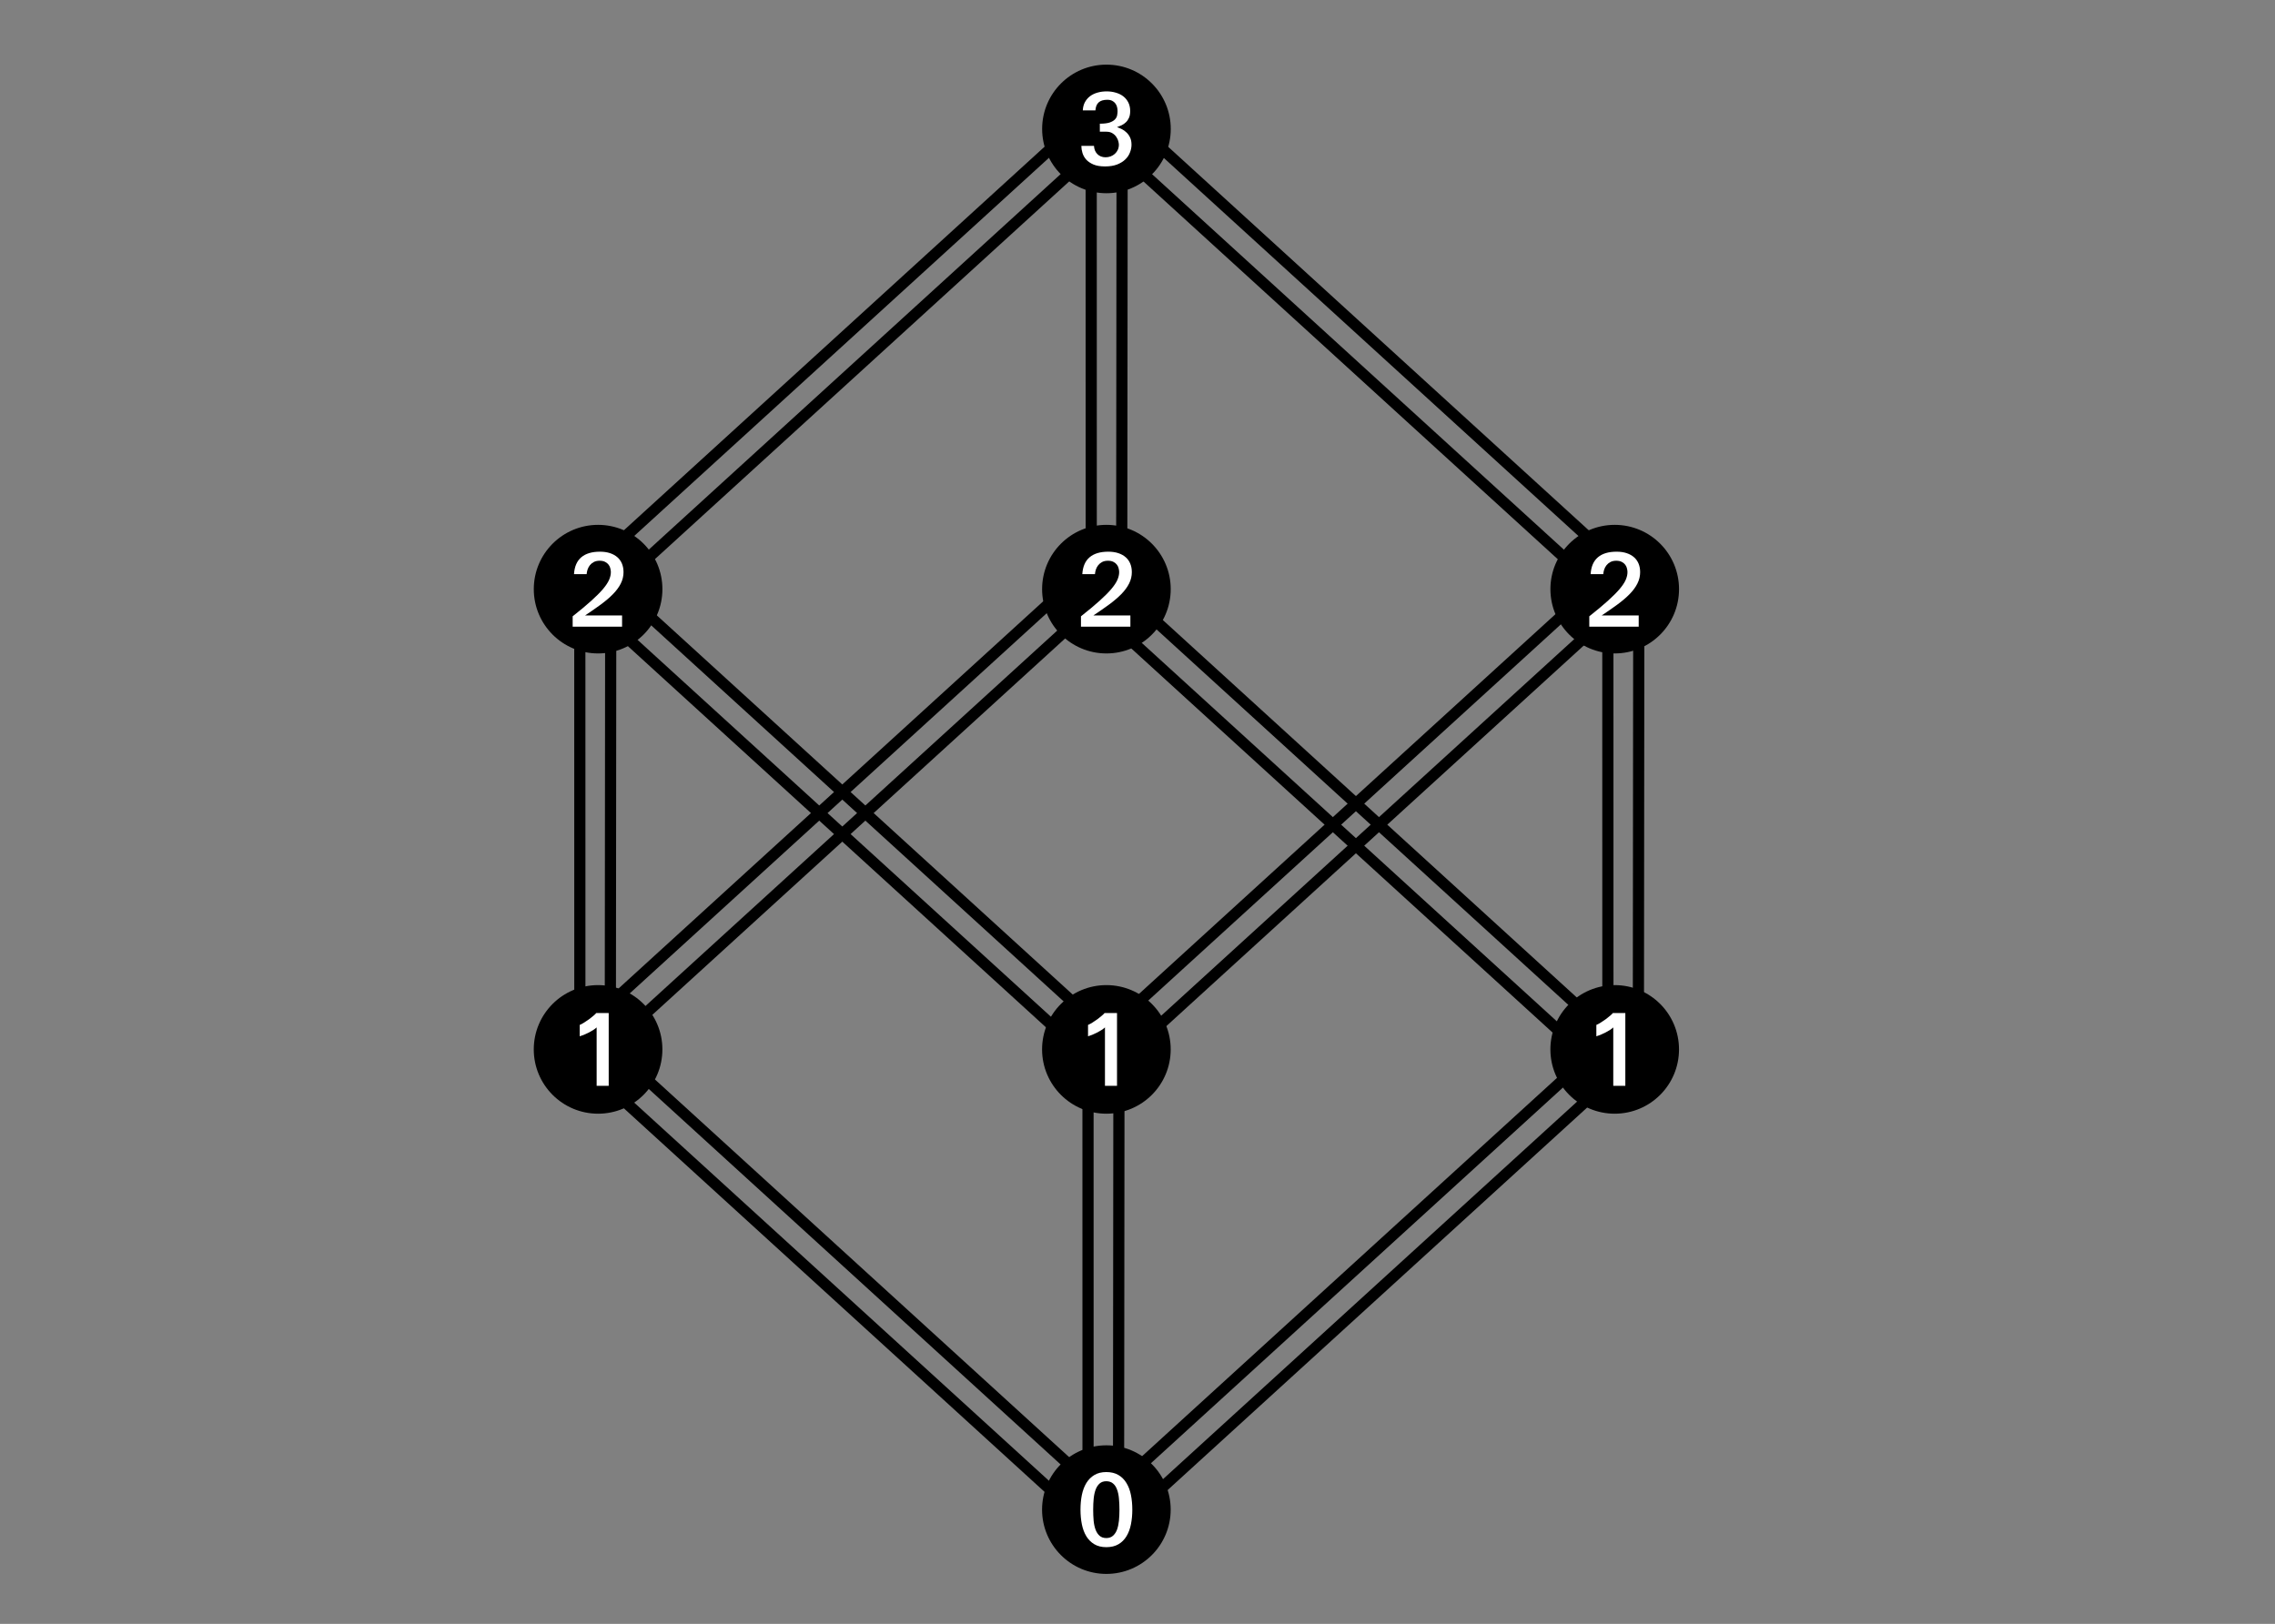 <?xml version="1.0" encoding="UTF-8" standalone="no"?>
<!-- Created with Inkscape (http://www.inkscape.org/) -->

<svg
   xmlns:dc="http://purl.org/dc/elements/1.1/"
   xmlns:cc="http://creativecommons.org/ns#"
   xmlns:rdf="http://www.w3.org/1999/02/22-rdf-syntax-ns#"
   xmlns:svg="http://www.w3.org/2000/svg"
   xmlns="http://www.w3.org/2000/svg"
   xmlns:xlink="http://www.w3.org/1999/xlink"
   xmlns:sodipodi="http://sodipodi.sourceforge.net/DTD/sodipodi-0.dtd"
   xmlns:inkscape="http://www.inkscape.org/namespaces/inkscape"
   width="57.207mm"
   height="40.843mm"
   viewBox="0 0 57.207 40.843"
   version="1.1"
   id="svg8"
   inkscape:version="0.92.4 (unknown)"
   sodipodi:docname="mores-homology-three-torus-critical-points-graph.svg">
  <rect x="0" y="0" width="57.207" height="40.843" fill="#808080" stroke="none"/>
  <defs
     id="defs2" />
  <sodipodi:namedview
     id="base"
     pagecolor="#ffffff"
     bordercolor="#666666"
     borderopacity="1.0"
     inkscape:pageopacity="0.0"
     inkscape:pageshadow="2"
     inkscape:zoom="0.99437388"
     inkscape:cx="284.27627"
     inkscape:cy="182.72055"
     inkscape:document-units="mm"
     inkscape:current-layer="g1323"
     showgrid="false"
     showborder="true"
     width="200mm"
     showguides="true"
     inkscape:guide-bbox="true"
     inkscape:window-width="2520"
     inkscape:window-height="995"
     inkscape:window-x="20"
     inkscape:window-y="65"
     inkscape:window-maximized="1"
     inkscape:snap-global="false">
    <inkscape:grid
       type="xygrid"
       id="grid815"
       units="mm"
       spacingx="10"
       spacingy="10"
       empspacing="4"
       dotted="false"
       originx="24.573"
       originy="-42.214" />
    <sodipodi:guide
       position="33.799,50.789"
       orientation="0,1"
       id="guide924"
       inkscape:locked="false" />
  </sodipodi:namedview>
  <g
     inkscape:label="Layer 1"
     inkscape:groupmode="layer"
     id="layer1"
     transform="translate(24.573,-213.943)">
    <g
       id="g1323"
       transform="translate(-190.872,-252.039)">
      <use
         height="100%"
         width="100%"
         transform="translate(-12.859,11.435)"
         id="use1163"
         xlink:href="#g1157"
         y="0"
         x="0" />
      <use
         x="0"
         y="0"
         xlink:href="#g1157"
         id="use1161"
         transform="translate(12.992,11.586)"
         width="100%"
         height="100%" />
      <g
         transform="translate(-37.01,41.016)"
         id="g1157">
        <path
           sodipodi:nodetypes="cc"
           style="color:#000000;overflow:visible;opacity:1;vector-effect:none;fill:none;fill-opacity:1;stroke:#000000;stroke-width:0.281;stroke-linecap:butt;stroke-linejoin:miter;stroke-miterlimit:4;stroke-dasharray:none;stroke-dashoffset:0;stroke-opacity:1;marker-start:none;marker-end:none"
           d="m 231.515,439.958 0.011,-11.807"
           id="path1133-7"
           inkscape:connector-curvature="0" />
        <path
           inkscape:connector-curvature="0"
           id="path3996-5"
           d="m 230.748,428.151 0.001,11.807"
           style="color:#000000;overflow:visible;opacity:1;vector-effect:none;fill:none;fill-opacity:1;stroke:#000000;stroke-width:0.281;stroke-linecap:butt;stroke-linejoin:miter;stroke-miterlimit:4;stroke-dasharray:none;stroke-dashoffset:0;stroke-opacity:1;marker-start:none;marker-end:none"
           sodipodi:nodetypes="cc" />
      </g>
      <use
         height="100%"
         width="100%"
         transform="translate(-0.08,23.534)"
         id="use1159"
         xlink:href="#g1157"
         y="0"
         x="0" />
      <use
         x="0"
         y="0"
         xlink:href="#g1137"
         id="use1151"
         transform="translate(12.685,11.905)"
         width="100%"
         height="100%" />
      <use
         x="0"
         y="0"
         xlink:href="#g1137"
         id="use1149"
         transform="matrix(-1,0,0,1,375.68,12.06)"
         width="100%"
         height="100%" />
      <use
         x="0"
         y="0"
         xlink:href="#g1137"
         id="use1143"
         transform="matrix(-1,0,0,1,375.182,23.322)"
         width="100%"
         height="100%" />
      <use
         height="100%"
         width="100%"
         transform="translate(12.855,23.448)"
         id="use1141"
         xlink:href="#g1137"
         y="0"
         x="0" />
      <use
         height="100%"
         width="100%"
         transform="matrix(-1,0,0,1,388.898,12.628)"
         id="use1145"
         xlink:href="#g1137"
         y="0"
         x="0" />
      <use
         x="0"
         y="0"
         xlink:href="#g1137"
         id="use1147"
         transform="translate(-0.141,11.531)"
         width="100%"
         height="100%" />
      <use
         height="100%"
         width="100%"
         transform="matrix(-1,0,0,1,389.037,0.73)"
         id="use1139"
         xlink:href="#g1137"
         y="0"
         x="0" />
      <g
         transform="translate(-36.537,46.274)"
         id="g1137">
        <path
           sodipodi:nodetypes="cc"
           style="color:#000000;overflow:visible;opacity:1;vector-effect:none;fill:none;fill-opacity:1;stroke:#000000;stroke-width:0.281;stroke-linecap:butt;stroke-linejoin:miter;stroke-miterlimit:4;stroke-dasharray:none;stroke-dashoffset:0;stroke-opacity:1;marker-start:none;marker-end:none"
           d="m 218.515,434.301 13.049,-11.9"
           id="path1133"
           inkscape:connector-curvature="0" />
        <path
           inkscape:connector-curvature="0"
           id="path3996"
           d="M 230.939,421.913 217.669,434.015"
           style="color:#000000;overflow:visible;opacity:1;vector-effect:none;fill:none;fill-opacity:1;stroke:#000000;stroke-width:0.281;stroke-linecap:butt;stroke-linejoin:miter;stroke-miterlimit:4;stroke-dasharray:none;stroke-dashoffset:0;stroke-opacity:1;marker-start:none;marker-end:none"
           sodipodi:nodetypes="cc" />
      </g>
      <g
         id="g3828"
         transform="matrix(0.749,0,0,0.749,47.406,126.448)"
         style="stroke-width:1.335">
        <circle
           style="color:#000000;overflow:visible;opacity:1;vector-effect:none;fill:#000000;fill-opacity:1;stroke:none;stroke-width:0.188;stroke-linecap:butt;stroke-linejoin:miter;stroke-miterlimit:4;stroke-dasharray:1.407, 1.407;stroke-dashoffset:0;stroke-opacity:1;marker-start:none;marker-end:none"
           id="circle3824"
           cx="195.882"
           cy="457.646"
           r="2.159" />
        <path
           d="m 196.724,458.171 q 0,0.134 -0.052,0.265 -0.05,0.132 -0.159,0.236 -0.107,0.103 -0.275,0.169 -0.169,0.064 -0.403,0.064 -0.234,0 -0.388,-0.064 -0.153,-0.066 -0.244,-0.165 -0.089,-0.101 -0.126,-0.223 -0.037,-0.122 -0.037,-0.238 h 0.424 q 0.004,0.081 0.031,0.151 0.029,0.07 0.079,0.122 0.05,0.052 0.12,0.081 0.072,0.029 0.159,0.029 0.087,0 0.167,-0.029 0.081,-0.031 0.143,-0.085 0.062,-0.056 0.099,-0.134 0.037,-0.08 0.037,-0.176 0,-0.039 -0.017,-0.11 -0.017,-0.074 -0.066,-0.145 -0.046,-0.074 -0.13,-0.126 -0.081,-0.054 -0.209,-0.054 h -0.217 v -0.269 q 0.209,0 0.328,-0.039 0.118,-0.041 0.178,-0.103 0.06,-0.062 0.074,-0.136 0.015,-0.076 0.015,-0.143 0,-0.07 -0.017,-0.138 -0.017,-0.068 -0.058,-0.122 -0.039,-0.054 -0.105,-0.087 -0.066,-0.035 -0.165,-0.035 -0.194,0 -0.291,0.089 -0.095,0.087 -0.107,0.267 h -0.424 q 0.008,-0.159 0.072,-0.277 0.066,-0.12 0.172,-0.2 0.109,-0.081 0.25,-0.12 0.143,-0.041 0.308,-0.041 0.163,0 0.306,0.043 0.145,0.041 0.252,0.124 0.107,0.083 0.169,0.207 0.062,0.124 0.062,0.289 0,0.134 -0.041,0.225 -0.039,0.089 -0.103,0.149 -0.062,0.06 -0.141,0.099 -0.08,0.037 -0.159,0.066 0.077,0.021 0.163,0.066 0.087,0.043 0.159,0.114 0.074,0.07 0.12,0.171 0.046,0.099 0.046,0.233 z"
           style="font-style:normal;font-variant:normal;font-weight:normal;font-stretch:normal;font-size:3.969px;line-height:125%;font-family:'Abyssinica SIL';-inkscape-font-specification:'Abyssinica SIL, Normal';font-variant-ligatures:normal;font-variant-caps:normal;font-variant-numeric:normal;font-feature-settings:normal;text-align:start;letter-spacing:0px;word-spacing:0px;writing-mode:lr-tb;text-anchor:start;fill:#ffffff;fill-opacity:1;stroke:none;stroke-width:0.353px;stroke-linecap:butt;stroke-linejoin:miter;stroke-opacity:1"
           id="path3826"
           inkscape:connector-curvature="0" />
      </g>
      <g
         id="g3890"
         transform="matrix(0.749,0,0,0.749,59.347,161.174)"
         style="stroke-width:1.335">
        <circle
           r="2.159"
           cy="457.646"
           cx="179.937"
           id="circle3886"
           style="color:#000000;overflow:visible;opacity:1;vector-effect:none;fill:#000000;fill-opacity:1;stroke:none;stroke-width:0.188;stroke-linecap:butt;stroke-linejoin:miter;stroke-miterlimit:4;stroke-dasharray:1.407, 1.407;stroke-dashoffset:0;stroke-opacity:1;marker-start:none;marker-end:none" />
        <path
           d="m 180.808,457.646 q 0,0.262 -0.046,0.492 -0.045,0.229 -0.149,0.401 -0.103,0.171 -0.269,0.269 -0.167,0.099 -0.409,0.099 -0.238,0 -0.403,-0.099 -0.165,-0.099 -0.269,-0.269 -0.103,-0.172 -0.149,-0.401 -0.046,-0.231 -0.046,-0.492 0,-0.262 0.046,-0.492 0.048,-0.231 0.151,-0.401 0.105,-0.171 0.269,-0.269 0.165,-0.099 0.401,-0.099 0.24,0 0.407,0.099 0.167,0.099 0.269,0.269 0.105,0.171 0.151,0.401 0.046,0.231 0.046,0.492 z m -0.432,0 q 0,-0.198 -0.017,-0.372 -0.015,-0.174 -0.064,-0.302 -0.046,-0.13 -0.134,-0.203 -0.087,-0.076 -0.227,-0.076 -0.138,0 -0.223,0.076 -0.085,0.074 -0.134,0.203 -0.048,0.128 -0.066,0.302 -0.017,0.174 -0.017,0.372 0,0.198 0.015,0.372 0.017,0.174 0.066,0.304 0.049,0.128 0.134,0.203 0.087,0.076 0.225,0.076 0.138,0 0.223,-0.076 0.087,-0.076 0.136,-0.203 0.048,-0.13 0.066,-0.304 0.017,-0.174 0.017,-0.372 z"
           style="font-style:normal;font-variant:normal;font-weight:normal;font-stretch:normal;font-size:3.969px;line-height:125%;font-family:'Abyssinica SIL';-inkscape-font-specification:'Abyssinica SIL, Normal';font-variant-ligatures:normal;font-variant-caps:normal;font-variant-numeric:normal;font-feature-settings:normal;text-align:start;letter-spacing:0px;word-spacing:0px;writing-mode:lr-tb;text-anchor:start;fill:#ffffff;fill-opacity:1;stroke:none;stroke-width:0.353px;stroke-linecap:butt;stroke-linejoin:miter;stroke-opacity:1"
           id="path3888"
           inkscape:connector-curvature="0" />
      </g>
      <g
         id="g3896"
         transform="matrix(0.749,0,0,0.749,55.296,149.599)"
         style="stroke-width:1.335">
        <circle
           style="color:#000000;overflow:visible;opacity:1;vector-effect:none;fill:#000000;fill-opacity:1;stroke:none;stroke-width:0.188;stroke-linecap:butt;stroke-linejoin:miter;stroke-miterlimit:4;stroke-dasharray:1.407, 1.407;stroke-dashoffset:0;stroke-opacity:1;marker-start:none;marker-end:none"
           id="circle3892"
           cx="185.346"
           cy="457.646"
           r="2.159" />
        <path
           d="m 185.298,458.869 v -1.961 q -0.05,0.046 -0.124,0.093 -0.072,0.045 -0.151,0.085 -0.08,0.039 -0.157,0.072 -0.077,0.031 -0.136,0.048 v -0.382 q 0.066,-0.027 0.151,-0.081 0.087,-0.054 0.169,-0.114 0.081,-0.062 0.147,-0.118 0.066,-0.056 0.089,-0.087 h 0.417 v 2.446 z"
           style="font-style:normal;font-variant:normal;font-weight:normal;font-stretch:normal;font-size:3.969px;line-height:125%;font-family:'Abyssinica SIL';-inkscape-font-specification:'Abyssinica SIL, Normal';font-variant-ligatures:normal;font-variant-caps:normal;font-variant-numeric:normal;font-feature-settings:normal;text-align:start;letter-spacing:0px;word-spacing:0px;writing-mode:lr-tb;text-anchor:start;fill:#ffffff;fill-opacity:1;stroke:none;stroke-width:0.353px;stroke-linecap:butt;stroke-linejoin:miter;stroke-opacity:1"
           id="path3894"
           inkscape:connector-curvature="0" />
      </g>
      <g
         style="stroke-width:1.335"
         transform="matrix(0.749,0,0,0.749,42.514,149.599)"
         id="g3908">
        <circle
           r="2.159"
           cy="457.646"
           cx="185.346"
           id="circle3904"
           style="color:#000000;overflow:visible;opacity:1;vector-effect:none;fill:#000000;fill-opacity:1;stroke:none;stroke-width:0.188;stroke-linecap:butt;stroke-linejoin:miter;stroke-miterlimit:4;stroke-dasharray:1.407, 1.407;stroke-dashoffset:0;stroke-opacity:1;marker-start:none;marker-end:none" />
        <path
           inkscape:connector-curvature="0"
           id="path3906"
           style="font-style:normal;font-variant:normal;font-weight:normal;font-stretch:normal;font-size:3.969px;line-height:125%;font-family:'Abyssinica SIL';-inkscape-font-specification:'Abyssinica SIL, Normal';font-variant-ligatures:normal;font-variant-caps:normal;font-variant-numeric:normal;font-feature-settings:normal;text-align:start;letter-spacing:0px;word-spacing:0px;writing-mode:lr-tb;text-anchor:start;fill:#ffffff;fill-opacity:1;stroke:none;stroke-width:0.353px;stroke-linecap:butt;stroke-linejoin:miter;stroke-opacity:1"
           d="m 185.298,458.869 v -1.961 q -0.05,0.046 -0.124,0.093 -0.072,0.045 -0.151,0.085 -0.08,0.039 -0.157,0.072 -0.077,0.031 -0.136,0.048 v -0.382 q 0.066,-0.027 0.151,-0.081 0.087,-0.054 0.169,-0.114 0.081,-0.062 0.147,-0.118 0.066,-0.056 0.089,-0.087 h 0.417 v 2.446 z" />
      </g>
      <g
         id="g3914"
         transform="matrix(0.749,0,0,0.749,68.078,149.599)"
         style="stroke-width:1.335">
        <circle
           style="color:#000000;overflow:visible;opacity:1;vector-effect:none;fill:#000000;fill-opacity:1;stroke:none;stroke-width:0.188;stroke-linecap:butt;stroke-linejoin:miter;stroke-miterlimit:4;stroke-dasharray:1.407, 1.407;stroke-dashoffset:0;stroke-opacity:1;marker-start:none;marker-end:none"
           id="circle3910"
           cx="185.346"
           cy="457.646"
           r="2.159" />
        <path
           d="m 185.298,458.869 v -1.961 q -0.05,0.046 -0.124,0.093 -0.072,0.045 -0.151,0.085 -0.08,0.039 -0.157,0.072 -0.077,0.031 -0.136,0.048 v -0.382 q 0.066,-0.027 0.151,-0.081 0.087,-0.054 0.169,-0.114 0.081,-0.062 0.147,-0.118 0.066,-0.056 0.089,-0.087 h 0.417 v 2.446 z"
           style="font-style:normal;font-variant:normal;font-weight:normal;font-stretch:normal;font-size:3.969px;line-height:125%;font-family:'Abyssinica SIL';-inkscape-font-specification:'Abyssinica SIL, Normal';font-variant-ligatures:normal;font-variant-caps:normal;font-variant-numeric:normal;font-feature-settings:normal;text-align:start;letter-spacing:0px;word-spacing:0px;writing-mode:lr-tb;text-anchor:start;fill:#ffffff;fill-opacity:1;stroke:none;stroke-width:0.353px;stroke-linecap:butt;stroke-linejoin:miter;stroke-opacity:1"
           id="path3912"
           inkscape:connector-curvature="0" />
      </g>
      <g
         id="g3902"
         transform="matrix(0.749,0,0,0.749,51.21,138.023)"
         style="stroke-width:1.335">
        <circle
           r="2.159"
           cy="457.646"
           cx="190.802"
           id="circle3898"
           style="color:#000000;overflow:visible;opacity:1;vector-effect:none;fill:#000000;fill-opacity:1;stroke:none;stroke-width:0.188;stroke-linecap:butt;stroke-linejoin:miter;stroke-miterlimit:4;stroke-dasharray:1.407, 1.407;stroke-dashoffset:0;stroke-opacity:1;marker-start:none;marker-end:none" />
        <path
           d="m 191.656,457.069 q 0,0.207 -0.093,0.39 -0.091,0.18 -0.262,0.355 -0.169,0.172 -0.407,0.347 -0.238,0.174 -0.529,0.368 h 1.242 v 0.378 h -1.659 v -0.349 q 0.374,-0.295 0.62,-0.517 0.248,-0.223 0.395,-0.395 0.147,-0.174 0.207,-0.31 0.06,-0.138 0.06,-0.262 0,-0.058 -0.017,-0.124 -0.015,-0.068 -0.058,-0.124 -0.043,-0.058 -0.116,-0.095 -0.074,-0.039 -0.186,-0.039 -0.114,0 -0.196,0.043 -0.08,0.043 -0.132,0.109 -0.05,0.064 -0.077,0.143 -0.025,0.08 -0.031,0.155 h -0.424 q 0.023,-0.378 0.244,-0.566 0.221,-0.188 0.628,-0.188 0.19,0 0.337,0.049 0.147,0.049 0.248,0.138 0.101,0.089 0.153,0.215 0.052,0.126 0.052,0.281 z"
           style="font-style:normal;font-variant:normal;font-weight:normal;font-stretch:normal;font-size:3.969px;line-height:125%;font-family:'Abyssinica SIL';-inkscape-font-specification:'Abyssinica SIL, Normal';font-variant-ligatures:normal;font-variant-caps:normal;font-variant-numeric:normal;font-feature-settings:normal;text-align:start;letter-spacing:0px;word-spacing:0px;writing-mode:lr-tb;text-anchor:start;fill:#ffffff;fill-opacity:1;stroke:none;stroke-width:0.353px;stroke-linecap:butt;stroke-linejoin:miter;stroke-opacity:1"
           id="path3900"
           inkscape:connector-curvature="0" />
      </g>
      <g
         style="stroke-width:1.335"
         transform="matrix(0.749,0,0,0.749,38.428,138.023)"
         id="g3920">
        <circle
           style="color:#000000;overflow:visible;opacity:1;vector-effect:none;fill:#000000;fill-opacity:1;stroke:none;stroke-width:0.188;stroke-linecap:butt;stroke-linejoin:miter;stroke-miterlimit:4;stroke-dasharray:1.407, 1.407;stroke-dashoffset:0;stroke-opacity:1;marker-start:none;marker-end:none"
           id="circle3916"
           cx="190.802"
           cy="457.646"
           r="2.159" />
        <path
           inkscape:connector-curvature="0"
           id="path3918"
           style="font-style:normal;font-variant:normal;font-weight:normal;font-stretch:normal;font-size:3.969px;line-height:125%;font-family:'Abyssinica SIL';-inkscape-font-specification:'Abyssinica SIL, Normal';font-variant-ligatures:normal;font-variant-caps:normal;font-variant-numeric:normal;font-feature-settings:normal;text-align:start;letter-spacing:0px;word-spacing:0px;writing-mode:lr-tb;text-anchor:start;fill:#ffffff;fill-opacity:1;stroke:none;stroke-width:0.353px;stroke-linecap:butt;stroke-linejoin:miter;stroke-opacity:1"
           d="m 191.656,457.069 q 0,0.207 -0.093,0.39 -0.091,0.18 -0.262,0.355 -0.169,0.172 -0.407,0.347 -0.238,0.174 -0.529,0.368 h 1.242 v 0.378 h -1.659 v -0.349 q 0.374,-0.295 0.62,-0.517 0.248,-0.223 0.395,-0.395 0.147,-0.174 0.207,-0.31 0.06,-0.138 0.06,-0.262 0,-0.058 -0.017,-0.124 -0.015,-0.068 -0.058,-0.124 -0.043,-0.058 -0.116,-0.095 -0.074,-0.039 -0.186,-0.039 -0.114,0 -0.196,0.043 -0.08,0.043 -0.132,0.109 -0.05,0.064 -0.077,0.143 -0.025,0.08 -0.031,0.155 h -0.424 q 0.023,-0.378 0.244,-0.566 0.221,-0.188 0.628,-0.188 0.19,0 0.337,0.049 0.147,0.049 0.248,0.138 0.101,0.089 0.153,0.215 0.052,0.126 0.052,0.281 z" />
      </g>
      <g
         id="g3926"
         transform="matrix(0.749,0,0,0.749,63.992,138.023)"
         style="stroke-width:1.335">
        <circle
           r="2.159"
           cy="457.646"
           cx="190.802"
           id="circle3922"
           style="color:#000000;overflow:visible;opacity:1;vector-effect:none;fill:#000000;fill-opacity:1;stroke:none;stroke-width:0.188;stroke-linecap:butt;stroke-linejoin:miter;stroke-miterlimit:4;stroke-dasharray:1.407, 1.407;stroke-dashoffset:0;stroke-opacity:1;marker-start:none;marker-end:none" />
        <path
           d="m 191.656,457.069 q 0,0.207 -0.093,0.39 -0.091,0.18 -0.262,0.355 -0.169,0.172 -0.407,0.347 -0.238,0.174 -0.529,0.368 h 1.242 v 0.378 h -1.659 v -0.349 q 0.374,-0.295 0.62,-0.517 0.248,-0.223 0.395,-0.395 0.147,-0.174 0.207,-0.31 0.06,-0.138 0.06,-0.262 0,-0.058 -0.017,-0.124 -0.015,-0.068 -0.058,-0.124 -0.043,-0.058 -0.116,-0.095 -0.074,-0.039 -0.186,-0.039 -0.114,0 -0.196,0.043 -0.08,0.043 -0.132,0.109 -0.05,0.064 -0.077,0.143 -0.025,0.08 -0.031,0.155 h -0.424 q 0.023,-0.378 0.244,-0.566 0.221,-0.188 0.628,-0.188 0.19,0 0.337,0.049 0.147,0.049 0.248,0.138 0.101,0.089 0.153,0.215 0.052,0.126 0.052,0.281 z"
           style="font-style:normal;font-variant:normal;font-weight:normal;font-stretch:normal;font-size:3.969px;line-height:125%;font-family:'Abyssinica SIL';-inkscape-font-specification:'Abyssinica SIL, Normal';font-variant-ligatures:normal;font-variant-caps:normal;font-variant-numeric:normal;font-feature-settings:normal;text-align:start;letter-spacing:0px;word-spacing:0px;writing-mode:lr-tb;text-anchor:start;fill:#ffffff;fill-opacity:1;stroke:none;stroke-width:0.353px;stroke-linecap:butt;stroke-linejoin:miter;stroke-opacity:1"
           id="path3924"
           inkscape:connector-curvature="0" />
      </g>
    </g>
  </g>
</svg>
